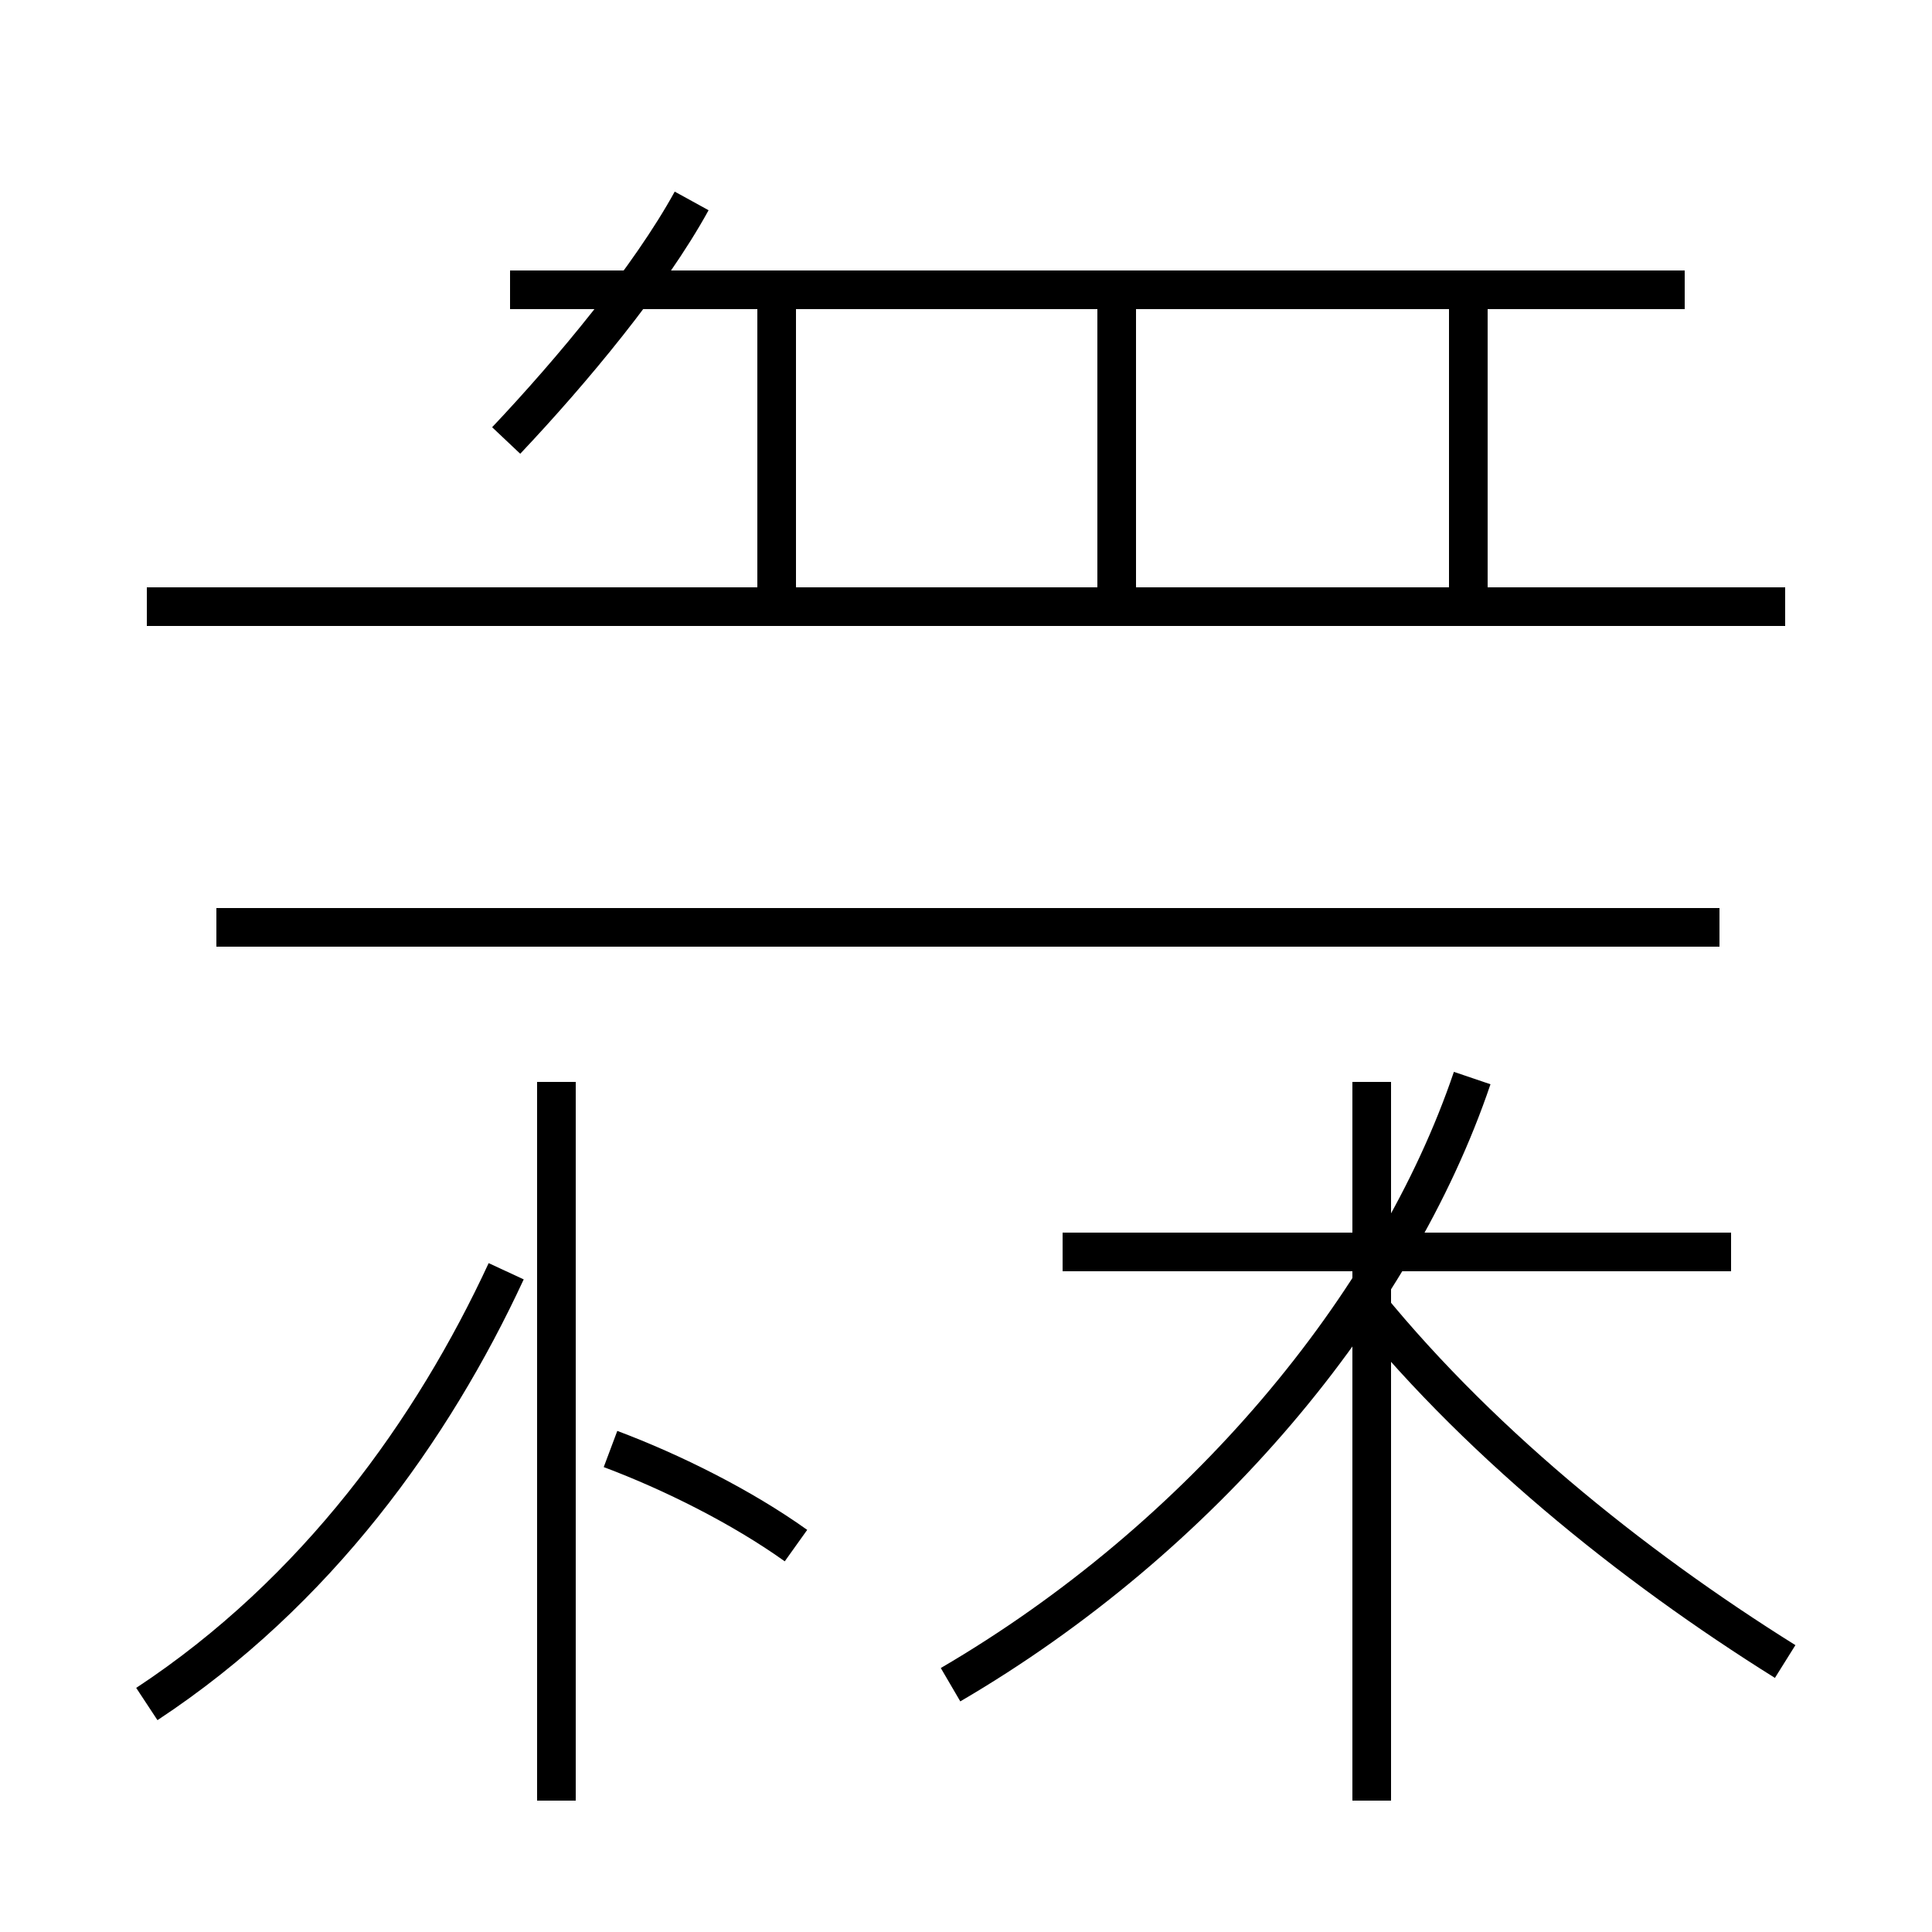 <?xml version='1.0' encoding='utf8'?>
<svg viewBox="0.0 -44.0 50.0 50.0" version="1.1" xmlns="http://www.w3.org/2000/svg">
<rect x="0.0" y="-44.0" width="50.0" height="50.0" fill="#808080" stroke="none"/>
<rect x="-1000" y="-1000" width="2000" height="2000" stroke="white" fill="white"/>
<g style="fill:none; stroke:#000000;  stroke-width:1">
<path d="M 24.6 0.4 C 31.1 4.2 36.1 10.2 38.1 16.1 M 46.2 1.0 C 42.2 3.5 38.1 6.8 35.1 10.6 M 35.5 -2.6 L 35.5 16.0 M 44.8 11.6 L 27.5 11.6 M 3.8 -0.1 C 8.2 2.8 11.2 7.0 13.1 11.1 M 14.4 -2.6 L 14.4 16.0 M 20.6 4.0 C 19.2 5.0 17.4 5.9 15.8 6.5 M 44.5 20.0 L 5.6 20.0 M 46.2 28.3 L 3.8 28.3 M 43.6 36.5 L 13.2 36.5 M 13.1 32.6 C 14.8 34.4 16.8 36.8 17.9 38.8 M 20.1 28.6 L 20.1 36.5 M 28.9 28.6 L 28.9 36.5 M 38.0 28.6 L 38.0 36.5" transform="scale(1, -1)" />
</g>
</svg>